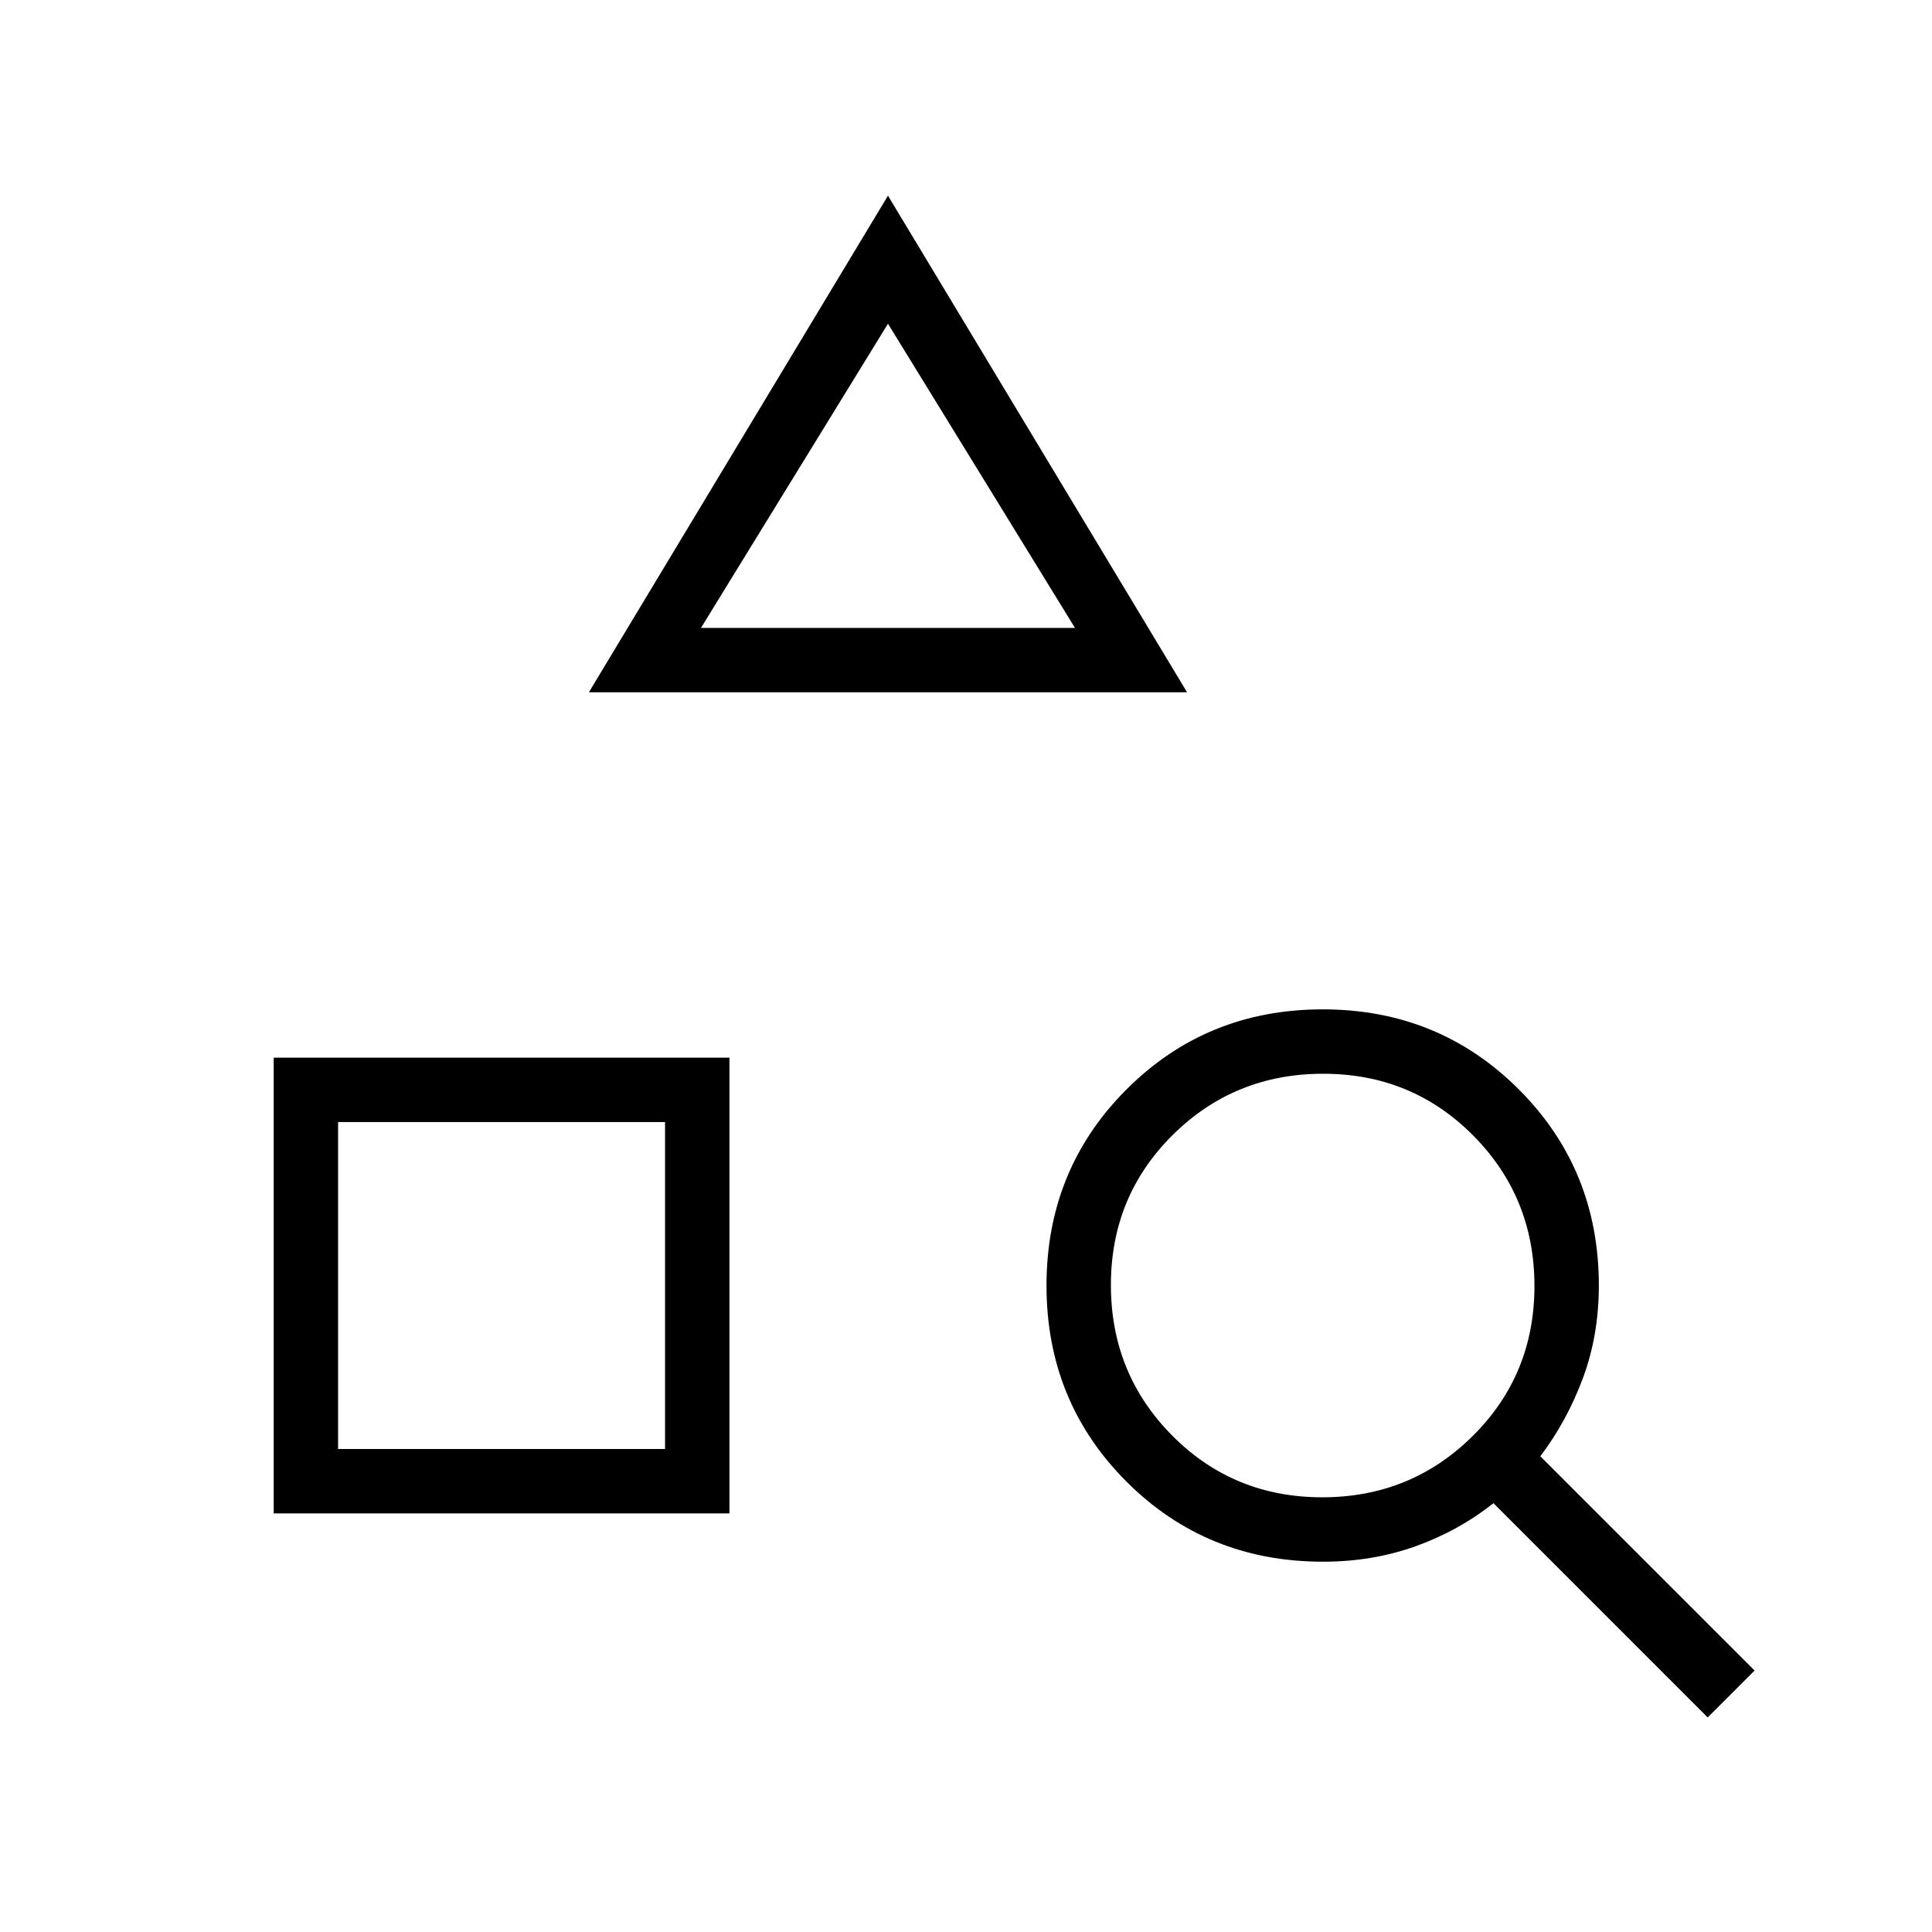 <svg xmlns="http://www.w3.org/2000/svg" height="20" viewBox="0 -960 960 960" width="20"><path d="M136-208v-226.46h226.46V-208H136Zm32-32h162.46v-162.46H168V-240Zm124.61-376 148.62-246.77L589.85-616H292.61Zm55.7-32h185.84l-92.92-151.15L348.31-648Zm500.23 541.38L742.08-213.08q-17.35 13.77-38.75 21.43-21.39 7.65-45.9 7.65-57.89 0-97.66-39.77Q520-263.54 520-321.23q0-57.69 39.77-97.46 39.77-39.77 97.46-39.77 57.69 0 97.46 39.77 39.77 39.77 39.77 97.46 0 24.65-7.89 45.95-7.9 21.3-21.19 38.9l106.47 106.46-23.31 23.3ZM656.98-216q44.1 0 74.79-30.45 30.69-30.44 30.69-74.53 0-44.1-30.44-74.79-30.45-30.69-74.54-30.69-44.1 0-74.79 30.44Q552-365.57 552-321.48q0 44.1 30.45 74.79Q612.89-216 656.98-216ZM330.46-402.46ZM441.23-648Z"/></svg>